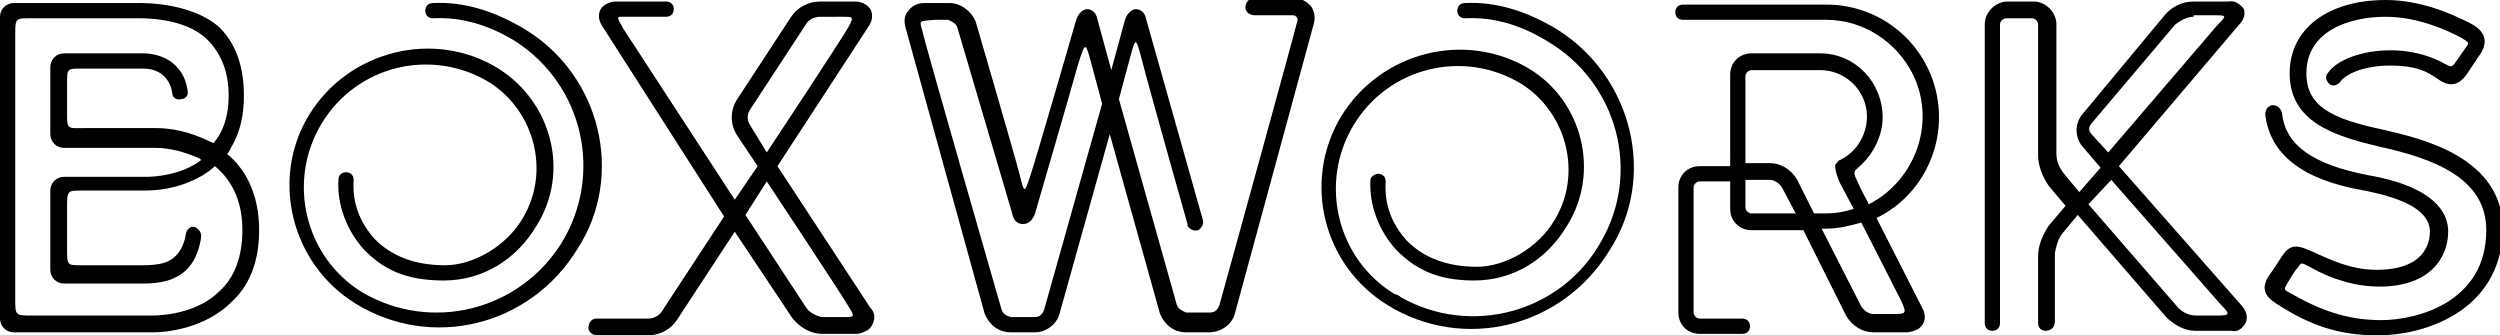 <?xml version="1.0" encoding="UTF-8"?>
<!-- Generator: Adobe Illustrator 25.3.1, SVG Export Plug-In . SVG Version: 6.00 Build 0) -->
<svg xmlns="http://www.w3.org/2000/svg"  version="1.1" id="Layer_1" x="0px" y="0px" viewBox="0 0 164 22" style="enable-background:new 0 0 164 22;" xml:space="preserve"> <path d="M56.2,21.9h-2.3c-0.7,0-1.4-0.4-1.9-1l-3.8-5.7l-3.8,5.8c-0.4,0.6-1.1,1-1.9,1h-3.3c-0.3,0-0.6-0.2-0.6-0.5 c0-0.3,0.2-0.6,0.5-0.6c0,0,0.1,0,0.1,0h3.3c0.4,0,0.8-0.2,1-0.6l4-6.1L39.5,1.7c-0.2-0.3-0.3-0.7-0.1-1.1c0.2-0.3,0.6-0.5,1-0.5 h3.3c0.3,0,0.5,0.2,0.5,0.5c0,0.3-0.2,0.5-0.5,0.5h-2.6c-0.7,0-0.7-0.1-0.2,0.8l7.3,11.2l1.5-2.2l-1.4-2.1c-0.4-0.7-0.4-1.5,0-2.2 l3.6-5.5c0.4-0.6,1.1-1,1.9-1h2.3c0.4,0,0.8,0.2,1,0.5c0.2,0.4,0.1,0.8-0.1,1.1l-6,9.2l6.1,9.3c0.4,0.4,0.3,1-0.1,1.4 C56.7,21.8,56.4,21.9,56.2,21.9z M48.9,14.1l4,6.1c0.2,0.3,0.6,0.5,1,0.6h1.4c0.8,0,0.8,0,0.3-0.8c-0.4-0.7-5.3-8.1-5.3-8.1 L48.9,14.1z M53.8,1.1c-0.4,0-0.8,0.2-1,0.6l-3.6,5.5c-0.2,0.3-0.2,0.7,0,1l1.1,1.8c0,0,5.1-7.7,5.4-8.3c0.3-0.6,0.3-0.6-0.5-0.6 L53.8,1.1z"/> <path d="M10.1,21.8l-9.2,0c-0.5,0-0.9-0.4-0.9-0.9V1.1c0-0.5,0.4-0.9,0.9-0.9H9c0.2,0,3.5-0.1,5.4,1.6C15.5,2.9,16,4.4,16,6.3 c0,1.1-0.2,2.3-0.8,3.3c-0.1,0.2-0.2,0.4-0.3,0.5c1.1,0.9,2.1,2.5,2.1,5c0,2-0.6,3.6-1.8,4.7C13.4,21.6,10.8,21.8,10.1,21.8z M2.1,20.7c1.1,0,7.7,0,7.8,0c0,0,2.8,0.1,4.5-1.6c1-0.9,1.5-2.3,1.5-4c0-1.8-0.6-3.2-1.8-4.2c-0.2,0.2-0.5,0.4-0.8,0.6 c-1.2,0.7-2.5,1-3.8,1H5.2c-0.8,0-0.8,0.1-0.8,1.1v2.7c0,1.1,0,1.1,0.9,1.1h4.1c0.2,0,1.2,0,1.7-0.3c0.6-0.3,1-1,1.1-1.8 c0.1-0.3,0.3-0.5,0.6-0.4c0.2,0.1,0.4,0.3,0.4,0.6c-0.2,1.6-1,2.4-1.7,2.7c-0.7,0.4-1.9,0.4-2.1,0.4H4.2c-0.5,0-0.9-0.4-0.9-0.9 v-5.2c0-0.5,0.4-0.9,0.9-0.9h5.4c0.5,0,2.3-0.1,3.6-1.1l-0.1-0.1c-0.9-0.4-1.9-0.7-2.9-0.7h-6c-0.5,0-0.9-0.4-0.9-0.9V4.4 c0-0.5,0.4-0.9,0.9-0.9h5.2c0.8,0,1.7,0.3,2.2,0.9c0.4,0.4,0.6,0.9,0.7,1.5c0.1,0.3-0.1,0.6-0.4,0.6c-0.3,0.1-0.6-0.1-0.6-0.4 c-0.1-0.7-0.6-1.6-1.9-1.6H5.3c-0.9,0-0.9,0-0.9,1v1.6c0,1.5-0.1,1.3,1.4,1.3h4.4c1.2,0,2.3,0.3,3.4,0.8c0.1,0.1,0.3,0.1,0.4,0.2 C14.6,8.7,15,7.7,15,6.3c0-1.6-0.5-2.8-1.4-3.7C12.1,1.1,9.2,1.2,9,1.2H1.9C1.1,1.2,1,1.2,1,2.1v17.5C1,20.7,1,20.7,2.1,20.7z"/> <path d="M79.3,21.8h-1.5c-0.8,0-1.4-0.5-1.7-1.2L72.8,8.8l-3.3,11.8c-0.2,0.7-0.9,1.2-1.6,1.2h-1.6c-0.8,0-1.4-0.5-1.7-1.2L59.4,1.8 c-0.1-0.4-0.1-0.8,0.2-1.1c0.2-0.3,0.6-0.5,1-0.5h1.7c0.7,0,1.4,0.5,1.7,1.2c0,0,2.6,8.9,2.9,10.1c0.3,1.2,0.3,1.2,0.7,0 c0.4-1.2,3-10.2,3-10.2c0.2-0.6,0.6-0.7,0.7-0.7c0.2,0,0.6,0.1,0.7,0.7l0.9,3.3l0.9-3.3c0.2-0.6,0.6-0.7,0.7-0.7 c0.2,0,0.6,0.1,0.7,0.7l3.7,13.1c0.1,0.3-0.1,0.6-0.3,0.7c-0.3,0.1-0.6-0.1-0.7-0.3c0,0,0-0.1,0-0.1c0,0-2.6-9.2-3-10.8 c-0.4-1.5-0.4-1.5-0.8,0c-0.4,1.5-0.7,2.6-0.7,2.6l3.8,13.5c0.1,0.3,0.4,0.4,0.6,0.5h1.6c0.3,0,0.5-0.2,0.6-0.5c0,0,5-18.1,5.1-18.6 c0.1-0.2-0.1-0.4-0.3-0.4h-2.5c-0.3,0-0.6-0.2-0.6-0.5c0-0.3,0.2-0.6,0.5-0.6c0,0,0.1,0,0.1,0H85c0.4,0,0.7,0.2,1,0.5 c0.2,0.3,0.3,0.7,0.2,1.1L81,20.6C80.8,21.3,80.1,21.8,79.3,21.8z M60.5,2c0.1,0.6,5.2,18.3,5.2,18.3c0.1,0.3,0.3,0.4,0.6,0.5h1.6 c0.3,0,0.5-0.2,0.6-0.5l3.8-13.5c0,0-0.7-2.6-0.7-2.6c-0.4-1.5-0.4-1.5-0.9,0.1c-0.5,1.8-2.8,9.7-2.8,9.7c-0.2,0.6-0.6,0.7-0.8,0.7 c-0.2,0-0.6-0.1-0.7-0.7L62.8,1.8c-0.1-0.3-0.4-0.4-0.6-0.5c0,0,0,0-0.9,0C60.3,1.4,60.3,1.3,60.5,2z"/> <path d="M125.1,21.8h-2.2c-0.7,0-1.4-0.4-1.8-1.1l-2.8-5.6h-3.4c-0.8,0-1.4-0.6-1.4-1.4v-1.8h-2c-0.2,0-0.4,0.2-0.4,0.4v8.2 c0,0.2,0.2,0.4,0.4,0.4h2.8c0.3,0,0.5,0.2,0.5,0.5c0,0.3-0.2,0.5-0.5,0.5h-2.8c-0.8,0-1.4-0.6-1.4-1.4v-8.2c0-0.8,0.6-1.4,1.4-1.4h2 V4.9c0-0.8,0.6-1.4,1.4-1.4h4.5c2.3,0,4.1,1.9,4.1,4.2c0,1.2-0.6,2.4-1.5,3.2c-0.3,0.3-0.5,0.3-0.2,0.9c0.2,0.5,0.8,1.6,0.8,1.6 c3.1-1.6,4.4-5.4,2.9-8.5c-1.1-2.2-3.3-3.6-5.7-3.6h-9.4c-0.3,0-0.5-0.2-0.5-0.5c0-0.3,0.2-0.5,0.5-0.5h9.4c4.1,0,7.4,3.3,7.4,7.4 c0,2.8-1.6,5.4-4.1,6.6l3,5.9c0.3,0.5,0.2,1.1-0.3,1.4C125.6,21.7,125.3,21.8,125.1,21.8z M119.5,15l2.6,5.1 c0.2,0.3,0.5,0.5,0.8,0.5h1.1c1.1,0,1.1,0,0.7-0.9c-0.5-1-2.6-5.1-2.6-5.1c-0.7,0.2-1.5,0.4-2.3,0.4L119.5,15L119.5,15z M114.5,11.8 v1.8c0,0.2,0.2,0.4,0.4,0.4h2.9l-0.9-1.7c-0.2-0.3-0.5-0.5-0.8-0.5H114.5z M114.5,10.7h1.6c0.7,0,1.4,0.4,1.8,1.1l1.1,2.2h0.8 c0.6,0,1.2-0.1,1.8-0.3l-0.9-1.7c-0.4-0.9-0.3-1.2-0.3-1.2c0.1-0.1,0.2-0.3,0.3-0.3c1.5-0.7,2.2-2.6,1.5-4.1 c-0.5-1.1-1.6-1.8-2.8-1.8h-4.5c-0.2,0-0.4,0.2-0.4,0.4L114.5,10.7z"/> <path d="M34.4,1.9c-2-1.2-4-1.8-6-1.7c-0.3,0-0.5,0.2-0.5,0.5c0,0.3,0.2,0.5,0.5,0.5c1.8-0.1,3.6,0.4,5.4,1.5 c4.5,2.9,5.8,8.8,3,13.3c-2.8,4.4-8.5,5.8-13,3.2l0,0l0,0c-3.8-2.3-5-7.3-2.7-11.1c2.3-3.8,7.2-5,11-2.7l0,0l0,0 c3,1.9,4,5.9,2.2,8.9c-1.1,1.9-3.3,3.1-5.1,3.1c-2,0-3.5-0.6-4.6-1.7c-1-1.1-1.5-2.4-1.4-3.9c0-0.3-0.2-0.5-0.5-0.5 c-0.3,0-0.5,0.2-0.5,0.5c-0.1,1.7,0.6,3.4,1.7,4.6c1.2,1.2,2.6,2,5.2,2c2.6,0,4.8-1.4,6.1-3.6c2.2-3.5,1-8.1-2.5-10.3l0,0l0,0 c-4.2-2.6-9.8-1.2-12.4,3c-2.6,4.2-1.2,9.8,3,12.4l0,0l0,0c5,3.1,11.5,1.5,14.6-3.6C41,11.5,39.4,4.9,34.4,1.9z"/> <path d="M102.1,1.9c-2-1.2-4-1.8-6-1.7c-0.3,0-0.5,0.2-0.5,0.5c0,0.3,0.2,0.5,0.5,0.5c1.8-0.1,3.6,0.4,5.4,1.5 c4.6,2.7,6.2,8.6,3.5,13.2c-2.6,4.6-8.5,6.2-13.1,3.6c-0.1-0.1-0.3-0.2-0.4-0.2h0l0,0c-3.8-2.3-5-7.3-2.7-11.1c2.3-3.8,7.2-5,11-2.7 l0,0l0,0c3,1.9,4,5.9,2.2,8.9c-1.1,1.9-3.3,3.1-5.1,3.1c-2,0-3.5-0.6-4.6-1.7c-1-1.1-1.5-2.4-1.4-3.9c0-0.3-0.2-0.5-0.5-0.5 c-0.2,0-0.5,0.2-0.5,0.4c-0.1,1.7,0.6,3.4,1.7,4.6c1.2,1.2,2.6,2,5.1,2c2.6,0,4.8-1.4,6.1-3.6c2.2-3.5,1-8.2-2.5-10.3c0,0,0,0,0,0 l0,0C96.1,2,90.6,3.4,88,7.6c-2.6,4.3-1.2,9.8,3,12.4c0,0,0,0,0,0l0,0c5,3.1,11.5,1.5,14.6-3.6C108.7,11.6,107.1,5,102.1,1.9z"/> <path d="M134.2,21.7c-0.3,0-0.5-0.2-0.5-0.5v-4.4c0-0.7,0.3-1.4,0.7-2l1.1-1.3l-1.1-1.3c-0.4-0.6-0.7-1.3-0.7-2V1.6 c0-0.2-0.2-0.4-0.4-0.4h-1.7c-0.2,0-0.4,0.2-0.4,0.4v19.6c0,0.3-0.2,0.5-0.5,0.5s-0.5-0.2-0.5-0.5V1.6c0-0.8,0.7-1.5,1.5-1.5h1.7 c0.8,0,1.5,0.7,1.5,1.5v8.5c0,0.5,0.2,0.9,0.5,1.3l1,1.2l1.4-1.6l-1.2-1.4c-0.5-0.6-0.5-1.5,0-2.1L142,1c0.5-0.6,1.2-0.9,1.9-0.9 h2.3c0.4-0.1,0.8,0.2,1,0.5c0.1,0.3,0,0.7-0.3,1l-7.9,9.3l8.1,9.2c0.4,0.5,0.3,0.9,0.2,1.1c-0.2,0.4-0.6,0.6-0.9,0.5H144 c-0.7,0-1.4-0.4-1.9-0.9l-5.8-6.7l-1,1.2c-0.3,0.4-0.4,0.8-0.5,1.3v4.5C134.8,21.5,134.5,21.7,134.2,21.7z M137,13.4l5.9,6.8 c0.3,0.3,0.7,0.5,1.2,0.5h1.4c0.8,0,0.8-0.1,0.2-0.7l-7.2-8.2L137,13.4z M143.9,1.1c-0.4,0-0.8,0.2-1.2,0.5l-5.5,6.5 c-0.2,0.2-0.2,0.5,0,0.7l1.1,1.2l7.2-8.4c0.6-0.6,0.6-0.6-0.4-0.6H143.9z"/> <path d="M156,22c-2.5,0-4.4-0.6-6.7-2.1c-0.6-0.4-1.1-0.9-0.4-1.9c0.3-0.4,0.6-0.9,0.8-1.2c0.6-0.9,1.1-0.7,2.2-0.2 c0.9,0.4,2.3,1.1,4,1.1c3.1,0,3.5-1.7,3.5-2.5c0-1.6-2.3-2.3-4.3-2.7c-4.1-0.7-6.2-2.4-6.5-5c0-0.3,0.2-0.6,0.5-0.6 c0.3,0,0.5,0.2,0.6,0.5c0.2,2.1,2,3.4,5.7,4.1c3.4,0.6,5.2,1.9,5.2,3.7c0,1.7-1.2,3.6-4.5,3.6c-1.6,0-3.2-0.5-4.6-1.3 c-0.6-0.3-0.5-0.3-0.8,0.1c-0.2,0.2-0.4,0.6-0.6,0.9c-0.3,0.5-0.3,0.5,0.1,0.7c1.9,1.1,3.7,1.8,6,1.8c2.4,0,6.9-1.2,6.9-5.9 c0-3.4-3.4-4.7-7.1-5.5c-2.9-0.7-5.8-1.6-5.8-4.8c0-2.9,2.5-4.8,6.3-4.8c2.3,0,4.3,0.9,5.5,1.5c1.2,0.6,1.2,1.4,0.6,2.2 c-0.4,0.6-0.6,0.9-0.8,1.2c-0.6,0.8-1.2,0.8-2,0.2c-0.6-0.4-1.3-0.8-3-0.8c-1.8,0-3,0.6-3.3,1.1c-0.2,0.2-0.5,0.3-0.7,0.1 c-0.2-0.2-0.3-0.5-0.1-0.7c0.6-0.9,2.3-1.5,4.1-1.5c1.7,0,2.9,0.5,3.6,0.9c0.4,0.2,0.4,0.2,0.6,0c0.2-0.3,0.5-0.7,0.7-1 c0.3-0.4,0.3-0.4-0.2-0.7c-1.1-0.6-3-1.4-5-1.4c-2.5,0-5.2,1-5.2,3.7c0,2.2,1.7,3,5,3.7c2.6,0.6,7.9,1.8,7.9,6.6 C164,20.6,158.8,22,156,22z"/> </svg>